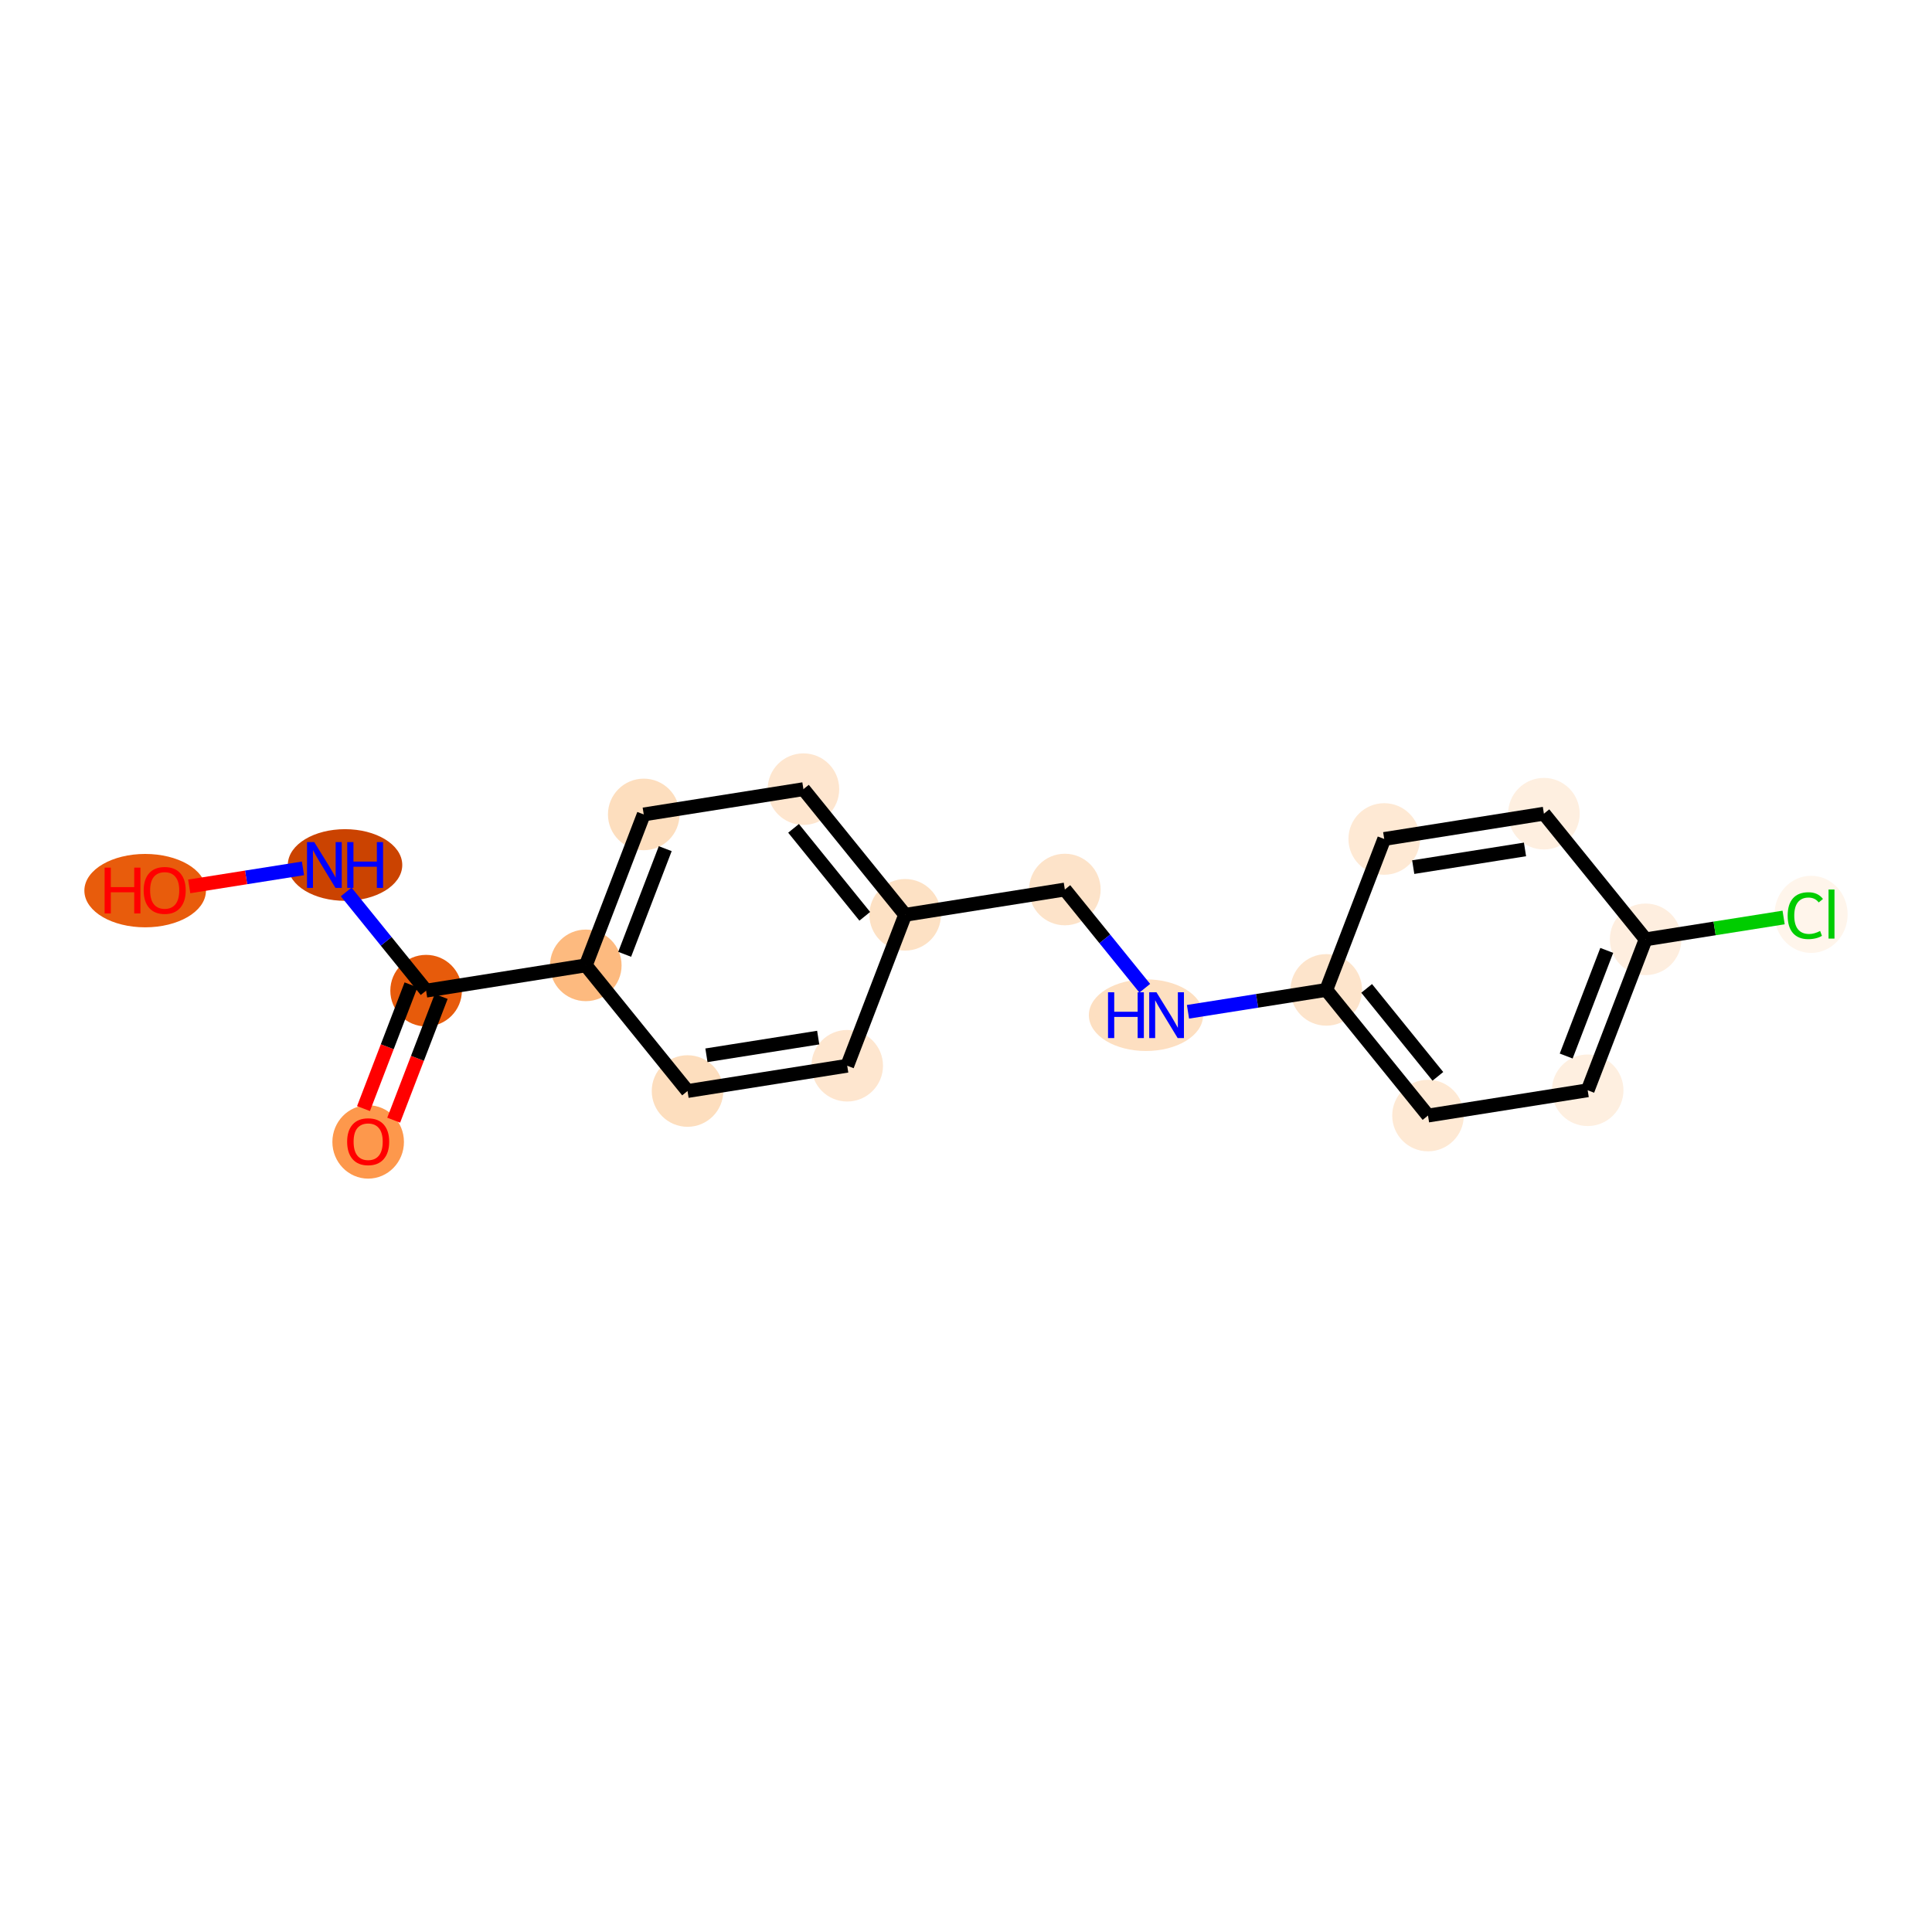 <?xml version='1.0' encoding='iso-8859-1'?>
<svg version='1.1' baseProfile='full'
              xmlns='http://www.w3.org/2000/svg'
                      xmlns:rdkit='http://www.rdkit.org/xml'
                      xmlns:xlink='http://www.w3.org/1999/xlink'
                  xml:space='preserve'
width='280px' height='280px' viewBox='0 0 280 280'>
<!-- END OF HEADER -->
<rect style='opacity:1.0;fill:#FFFFFF;stroke:none' width='280' height='280' x='0' y='0'> </rect>
<ellipse cx='53.357' cy='165.498' rx='4.686' ry='4.818'  style='fill:#FD984C;fill-rule:evenodd;stroke:#FD984C;stroke-width:1.0px;stroke-linecap:butt;stroke-linejoin:miter;stroke-opacity:1' />
<ellipse cx='61.755' cy='143.572' rx='4.686' ry='4.686'  style='fill:#E75B0B;fill-rule:evenodd;stroke:#E75B0B;stroke-width:1.0px;stroke-linecap:butt;stroke-linejoin:miter;stroke-opacity:1' />
<ellipse cx='50.005' cy='125.362' rx='7.794' ry='4.692'  style='fill:#CB4301;fill-rule:evenodd;stroke:#CB4301;stroke-width:1.0px;stroke-linecap:butt;stroke-linejoin:miter;stroke-opacity:1' />
<ellipse cx='21.038' cy='129.077' rx='8.311' ry='4.818'  style='fill:#E85C0C;fill-rule:evenodd;stroke:#E85C0C;stroke-width:1.0px;stroke-linecap:butt;stroke-linejoin:miter;stroke-opacity:1' />
<ellipse cx='84.898' cy='139.908' rx='4.686' ry='4.686'  style='fill:#FDBA7F;fill-rule:evenodd;stroke:#FDBA7F;stroke-width:1.0px;stroke-linecap:butt;stroke-linejoin:miter;stroke-opacity:1' />
<ellipse cx='93.296' cy='118.034' rx='4.686' ry='4.686'  style='fill:#FDDEBE;fill-rule:evenodd;stroke:#FDDEBE;stroke-width:1.0px;stroke-linecap:butt;stroke-linejoin:miter;stroke-opacity:1' />
<ellipse cx='116.439' cy='114.371' rx='4.686' ry='4.686'  style='fill:#FEE6CF;fill-rule:evenodd;stroke:#FEE6CF;stroke-width:1.0px;stroke-linecap:butt;stroke-linejoin:miter;stroke-opacity:1' />
<ellipse cx='131.183' cy='132.581' rx='4.686' ry='4.686'  style='fill:#FDE1C4;fill-rule:evenodd;stroke:#FDE1C4;stroke-width:1.0px;stroke-linecap:butt;stroke-linejoin:miter;stroke-opacity:1' />
<ellipse cx='154.326' cy='128.917' rx='4.686' ry='4.686'  style='fill:#FDE3C9;fill-rule:evenodd;stroke:#FDE3C9;stroke-width:1.0px;stroke-linecap:butt;stroke-linejoin:miter;stroke-opacity:1' />
<ellipse cx='166.085' cy='147.127' rx='7.78' ry='4.692'  style='fill:#FDDFC1;fill-rule:evenodd;stroke:#FDDFC1;stroke-width:1.0px;stroke-linecap:butt;stroke-linejoin:miter;stroke-opacity:1' />
<ellipse cx='192.213' cy='143.464' rx='4.686' ry='4.686'  style='fill:#FDE4CB;fill-rule:evenodd;stroke:#FDE4CB;stroke-width:1.0px;stroke-linecap:butt;stroke-linejoin:miter;stroke-opacity:1' />
<ellipse cx='206.957' cy='161.674' rx='4.686' ry='4.686'  style='fill:#FEE9D4;fill-rule:evenodd;stroke:#FEE9D4;stroke-width:1.0px;stroke-linecap:butt;stroke-linejoin:miter;stroke-opacity:1' />
<ellipse cx='230.099' cy='158.01' rx='4.686' ry='4.686'  style='fill:#FEEFE0;fill-rule:evenodd;stroke:#FEEFE0;stroke-width:1.0px;stroke-linecap:butt;stroke-linejoin:miter;stroke-opacity:1' />
<ellipse cx='238.498' cy='136.136' rx='4.686' ry='4.686'  style='fill:#FEEEDF;fill-rule:evenodd;stroke:#FEEEDF;stroke-width:1.0px;stroke-linecap:butt;stroke-linejoin:miter;stroke-opacity:1' />
<ellipse cx='262.475' cy='132.515' rx='4.798' ry='5.09'  style='fill:#FFF5EB;fill-rule:evenodd;stroke:#FFF5EB;stroke-width:1.0px;stroke-linecap:butt;stroke-linejoin:miter;stroke-opacity:1' />
<ellipse cx='223.754' cy='117.926' rx='4.686' ry='4.686'  style='fill:#FEEFE0;fill-rule:evenodd;stroke:#FEEFE0;stroke-width:1.0px;stroke-linecap:butt;stroke-linejoin:miter;stroke-opacity:1' />
<ellipse cx='200.611' cy='121.59' rx='4.686' ry='4.686'  style='fill:#FEE9D4;fill-rule:evenodd;stroke:#FEE9D4;stroke-width:1.0px;stroke-linecap:butt;stroke-linejoin:miter;stroke-opacity:1' />
<ellipse cx='122.785' cy='154.455' rx='4.686' ry='4.686'  style='fill:#FEE6CF;fill-rule:evenodd;stroke:#FEE6CF;stroke-width:1.0px;stroke-linecap:butt;stroke-linejoin:miter;stroke-opacity:1' />
<ellipse cx='99.642' cy='158.119' rx='4.686' ry='4.686'  style='fill:#FDDEBE;fill-rule:evenodd;stroke:#FDDEBE;stroke-width:1.0px;stroke-linecap:butt;stroke-linejoin:miter;stroke-opacity:1' />
<path class='bond-0 atom-0 atom-1' d='M 57.057,162.345 L 60.5,153.378' style='fill:none;fill-rule:evenodd;stroke:#FF0000;stroke-width:2.0px;stroke-linecap:butt;stroke-linejoin:miter;stroke-opacity:1' />
<path class='bond-0 atom-0 atom-1' d='M 60.5,153.378 L 63.943,144.412' style='fill:none;fill-rule:evenodd;stroke:#000000;stroke-width:2.0px;stroke-linecap:butt;stroke-linejoin:miter;stroke-opacity:1' />
<path class='bond-0 atom-0 atom-1' d='M 52.682,160.665 L 56.125,151.699' style='fill:none;fill-rule:evenodd;stroke:#FF0000;stroke-width:2.0px;stroke-linecap:butt;stroke-linejoin:miter;stroke-opacity:1' />
<path class='bond-0 atom-0 atom-1' d='M 56.125,151.699 L 59.568,142.732' style='fill:none;fill-rule:evenodd;stroke:#000000;stroke-width:2.0px;stroke-linecap:butt;stroke-linejoin:miter;stroke-opacity:1' />
<path class='bond-1 atom-1 atom-2' d='M 61.755,143.572 L 55.963,136.419' style='fill:none;fill-rule:evenodd;stroke:#000000;stroke-width:2.0px;stroke-linecap:butt;stroke-linejoin:miter;stroke-opacity:1' />
<path class='bond-1 atom-1 atom-2' d='M 55.963,136.419 L 50.172,129.265' style='fill:none;fill-rule:evenodd;stroke:#0000FF;stroke-width:2.0px;stroke-linecap:butt;stroke-linejoin:miter;stroke-opacity:1' />
<path class='bond-3 atom-1 atom-4' d='M 61.755,143.572 L 84.898,139.908' style='fill:none;fill-rule:evenodd;stroke:#000000;stroke-width:2.0px;stroke-linecap:butt;stroke-linejoin:miter;stroke-opacity:1' />
<path class='bond-2 atom-2 atom-3' d='M 43.909,125.853 L 35.665,127.158' style='fill:none;fill-rule:evenodd;stroke:#0000FF;stroke-width:2.0px;stroke-linecap:butt;stroke-linejoin:miter;stroke-opacity:1' />
<path class='bond-2 atom-2 atom-3' d='M 35.665,127.158 L 27.422,128.463' style='fill:none;fill-rule:evenodd;stroke:#FF0000;stroke-width:2.0px;stroke-linecap:butt;stroke-linejoin:miter;stroke-opacity:1' />
<path class='bond-4 atom-4 atom-5' d='M 84.898,139.908 L 93.296,118.034' style='fill:none;fill-rule:evenodd;stroke:#000000;stroke-width:2.0px;stroke-linecap:butt;stroke-linejoin:miter;stroke-opacity:1' />
<path class='bond-4 atom-4 atom-5' d='M 90.532,138.307 L 96.411,122.995' style='fill:none;fill-rule:evenodd;stroke:#000000;stroke-width:2.0px;stroke-linecap:butt;stroke-linejoin:miter;stroke-opacity:1' />
<path class='bond-18 atom-18 atom-4' d='M 99.642,158.119 L 84.898,139.908' style='fill:none;fill-rule:evenodd;stroke:#000000;stroke-width:2.0px;stroke-linecap:butt;stroke-linejoin:miter;stroke-opacity:1' />
<path class='bond-5 atom-5 atom-6' d='M 93.296,118.034 L 116.439,114.371' style='fill:none;fill-rule:evenodd;stroke:#000000;stroke-width:2.0px;stroke-linecap:butt;stroke-linejoin:miter;stroke-opacity:1' />
<path class='bond-6 atom-6 atom-7' d='M 116.439,114.371 L 131.183,132.581' style='fill:none;fill-rule:evenodd;stroke:#000000;stroke-width:2.0px;stroke-linecap:butt;stroke-linejoin:miter;stroke-opacity:1' />
<path class='bond-6 atom-6 atom-7' d='M 115.008,120.051 L 125.329,132.798' style='fill:none;fill-rule:evenodd;stroke:#000000;stroke-width:2.0px;stroke-linecap:butt;stroke-linejoin:miter;stroke-opacity:1' />
<path class='bond-7 atom-7 atom-8' d='M 131.183,132.581 L 154.326,128.917' style='fill:none;fill-rule:evenodd;stroke:#000000;stroke-width:2.0px;stroke-linecap:butt;stroke-linejoin:miter;stroke-opacity:1' />
<path class='bond-16 atom-7 atom-17' d='M 131.183,132.581 L 122.785,154.455' style='fill:none;fill-rule:evenodd;stroke:#000000;stroke-width:2.0px;stroke-linecap:butt;stroke-linejoin:miter;stroke-opacity:1' />
<path class='bond-8 atom-8 atom-9' d='M 154.326,128.917 L 160.117,136.07' style='fill:none;fill-rule:evenodd;stroke:#000000;stroke-width:2.0px;stroke-linecap:butt;stroke-linejoin:miter;stroke-opacity:1' />
<path class='bond-8 atom-8 atom-9' d='M 160.117,136.07 L 165.909,143.224' style='fill:none;fill-rule:evenodd;stroke:#0000FF;stroke-width:2.0px;stroke-linecap:butt;stroke-linejoin:miter;stroke-opacity:1' />
<path class='bond-9 atom-9 atom-10' d='M 172.172,146.636 L 182.192,145.05' style='fill:none;fill-rule:evenodd;stroke:#0000FF;stroke-width:2.0px;stroke-linecap:butt;stroke-linejoin:miter;stroke-opacity:1' />
<path class='bond-9 atom-9 atom-10' d='M 182.192,145.05 L 192.213,143.464' style='fill:none;fill-rule:evenodd;stroke:#000000;stroke-width:2.0px;stroke-linecap:butt;stroke-linejoin:miter;stroke-opacity:1' />
<path class='bond-10 atom-10 atom-11' d='M 192.213,143.464 L 206.957,161.674' style='fill:none;fill-rule:evenodd;stroke:#000000;stroke-width:2.0px;stroke-linecap:butt;stroke-linejoin:miter;stroke-opacity:1' />
<path class='bond-10 atom-10 atom-11' d='M 198.066,143.246 L 208.387,155.994' style='fill:none;fill-rule:evenodd;stroke:#000000;stroke-width:2.0px;stroke-linecap:butt;stroke-linejoin:miter;stroke-opacity:1' />
<path class='bond-19 atom-16 atom-10' d='M 200.611,121.59 L 192.213,143.464' style='fill:none;fill-rule:evenodd;stroke:#000000;stroke-width:2.0px;stroke-linecap:butt;stroke-linejoin:miter;stroke-opacity:1' />
<path class='bond-11 atom-11 atom-12' d='M 206.957,161.674 L 230.099,158.01' style='fill:none;fill-rule:evenodd;stroke:#000000;stroke-width:2.0px;stroke-linecap:butt;stroke-linejoin:miter;stroke-opacity:1' />
<path class='bond-12 atom-12 atom-13' d='M 230.099,158.01 L 238.498,136.136' style='fill:none;fill-rule:evenodd;stroke:#000000;stroke-width:2.0px;stroke-linecap:butt;stroke-linejoin:miter;stroke-opacity:1' />
<path class='bond-12 atom-12 atom-13' d='M 226.984,153.049 L 232.863,137.738' style='fill:none;fill-rule:evenodd;stroke:#000000;stroke-width:2.0px;stroke-linecap:butt;stroke-linejoin:miter;stroke-opacity:1' />
<path class='bond-13 atom-13 atom-14' d='M 238.498,136.136 L 248.497,134.553' style='fill:none;fill-rule:evenodd;stroke:#000000;stroke-width:2.0px;stroke-linecap:butt;stroke-linejoin:miter;stroke-opacity:1' />
<path class='bond-13 atom-13 atom-14' d='M 248.497,134.553 L 258.496,132.97' style='fill:none;fill-rule:evenodd;stroke:#00CC00;stroke-width:2.0px;stroke-linecap:butt;stroke-linejoin:miter;stroke-opacity:1' />
<path class='bond-14 atom-13 atom-15' d='M 238.498,136.136 L 223.754,117.926' style='fill:none;fill-rule:evenodd;stroke:#000000;stroke-width:2.0px;stroke-linecap:butt;stroke-linejoin:miter;stroke-opacity:1' />
<path class='bond-15 atom-15 atom-16' d='M 223.754,117.926 L 200.611,121.59' style='fill:none;fill-rule:evenodd;stroke:#000000;stroke-width:2.0px;stroke-linecap:butt;stroke-linejoin:miter;stroke-opacity:1' />
<path class='bond-15 atom-15 atom-16' d='M 221.015,123.104 L 204.815,125.669' style='fill:none;fill-rule:evenodd;stroke:#000000;stroke-width:2.0px;stroke-linecap:butt;stroke-linejoin:miter;stroke-opacity:1' />
<path class='bond-17 atom-17 atom-18' d='M 122.785,154.455 L 99.642,158.119' style='fill:none;fill-rule:evenodd;stroke:#000000;stroke-width:2.0px;stroke-linecap:butt;stroke-linejoin:miter;stroke-opacity:1' />
<path class='bond-17 atom-17 atom-18' d='M 118.58,150.376 L 102.381,152.94' style='fill:none;fill-rule:evenodd;stroke:#000000;stroke-width:2.0px;stroke-linecap:butt;stroke-linejoin:miter;stroke-opacity:1' />
<path  class='atom-0' d='M 50.311 165.465
Q 50.311 163.871, 51.098 162.981
Q 51.885 162.091, 53.357 162.091
Q 54.828 162.091, 55.615 162.981
Q 56.403 163.871, 56.403 165.465
Q 56.403 167.077, 55.606 167.995
Q 54.809 168.904, 53.357 168.904
Q 51.895 168.904, 51.098 167.995
Q 50.311 167.086, 50.311 165.465
M 53.357 168.155
Q 54.369 168.155, 54.913 167.48
Q 55.465 166.796, 55.465 165.465
Q 55.465 164.162, 54.913 163.506
Q 54.369 162.84, 53.357 162.84
Q 52.344 162.84, 51.791 163.497
Q 51.248 164.153, 51.248 165.465
Q 51.248 166.805, 51.791 167.48
Q 52.344 168.155, 53.357 168.155
' fill='#FF0000'/>
<path  class='atom-2' d='M 45.544 122.044
L 47.718 125.559
Q 47.934 125.905, 48.281 126.533
Q 48.628 127.161, 48.646 127.199
L 48.646 122.044
L 49.527 122.044
L 49.527 128.68
L 48.618 128.68
L 46.285 124.837
Q 46.013 124.387, 45.722 123.872
Q 45.441 123.356, 45.357 123.197
L 45.357 128.68
L 44.495 128.68
L 44.495 122.044
L 45.544 122.044
' fill='#0000FF'/>
<path  class='atom-2' d='M 50.324 122.044
L 51.224 122.044
L 51.224 124.865
L 54.617 124.865
L 54.617 122.044
L 55.516 122.044
L 55.516 128.68
L 54.617 128.68
L 54.617 125.615
L 51.224 125.615
L 51.224 128.68
L 50.324 128.68
L 50.324 122.044
' fill='#0000FF'/>
<path  class='atom-3' d='M 15.161 125.745
L 16.061 125.745
L 16.061 128.566
L 19.454 128.566
L 19.454 125.745
L 20.354 125.745
L 20.354 132.381
L 19.454 132.381
L 19.454 129.316
L 16.061 129.316
L 16.061 132.381
L 15.161 132.381
L 15.161 125.745
' fill='#FF0000'/>
<path  class='atom-3' d='M 20.822 129.044
Q 20.822 127.451, 21.61 126.561
Q 22.397 125.67, 23.868 125.67
Q 25.34 125.67, 26.127 126.561
Q 26.914 127.451, 26.914 129.044
Q 26.914 130.656, 26.118 131.575
Q 25.321 132.484, 23.868 132.484
Q 22.406 132.484, 21.61 131.575
Q 20.822 130.666, 20.822 129.044
M 23.868 131.734
Q 24.881 131.734, 25.424 131.059
Q 25.977 130.375, 25.977 129.044
Q 25.977 127.741, 25.424 127.085
Q 24.881 126.42, 23.868 126.42
Q 22.856 126.42, 22.303 127.076
Q 21.759 127.732, 21.759 129.044
Q 21.759 130.384, 22.303 131.059
Q 22.856 131.734, 23.868 131.734
' fill='#FF0000'/>
<path  class='atom-9' d='M 160.583 143.81
L 161.483 143.81
L 161.483 146.631
L 164.876 146.631
L 164.876 143.81
L 165.776 143.81
L 165.776 150.445
L 164.876 150.445
L 164.876 147.38
L 161.483 147.38
L 161.483 150.445
L 160.583 150.445
L 160.583 143.81
' fill='#0000FF'/>
<path  class='atom-9' d='M 167.603 143.81
L 169.778 147.324
Q 169.993 147.671, 170.34 148.299
Q 170.687 148.927, 170.705 148.964
L 170.705 143.81
L 171.586 143.81
L 171.586 150.445
L 170.677 150.445
L 168.344 146.603
Q 168.072 146.153, 167.781 145.637
Q 167.5 145.122, 167.416 144.962
L 167.416 150.445
L 166.553 150.445
L 166.553 143.81
L 167.603 143.81
' fill='#0000FF'/>
<path  class='atom-14' d='M 259.082 132.702
Q 259.082 131.053, 259.85 130.19
Q 260.628 129.319, 262.1 129.319
Q 263.468 129.319, 264.199 130.284
L 263.581 130.79
Q 263.046 130.087, 262.1 130.087
Q 261.097 130.087, 260.563 130.762
Q 260.038 131.428, 260.038 132.702
Q 260.038 134.014, 260.581 134.689
Q 261.134 135.364, 262.203 135.364
Q 262.934 135.364, 263.787 134.923
L 264.049 135.626
Q 263.702 135.851, 263.178 135.982
Q 262.653 136.114, 262.072 136.114
Q 260.628 136.114, 259.85 135.233
Q 259.082 134.352, 259.082 132.702
' fill='#00CC00'/>
<path  class='atom-14' d='M 265.005 128.916
L 265.867 128.916
L 265.867 136.029
L 265.005 136.029
L 265.005 128.916
' fill='#00CC00'/>
</svg>
